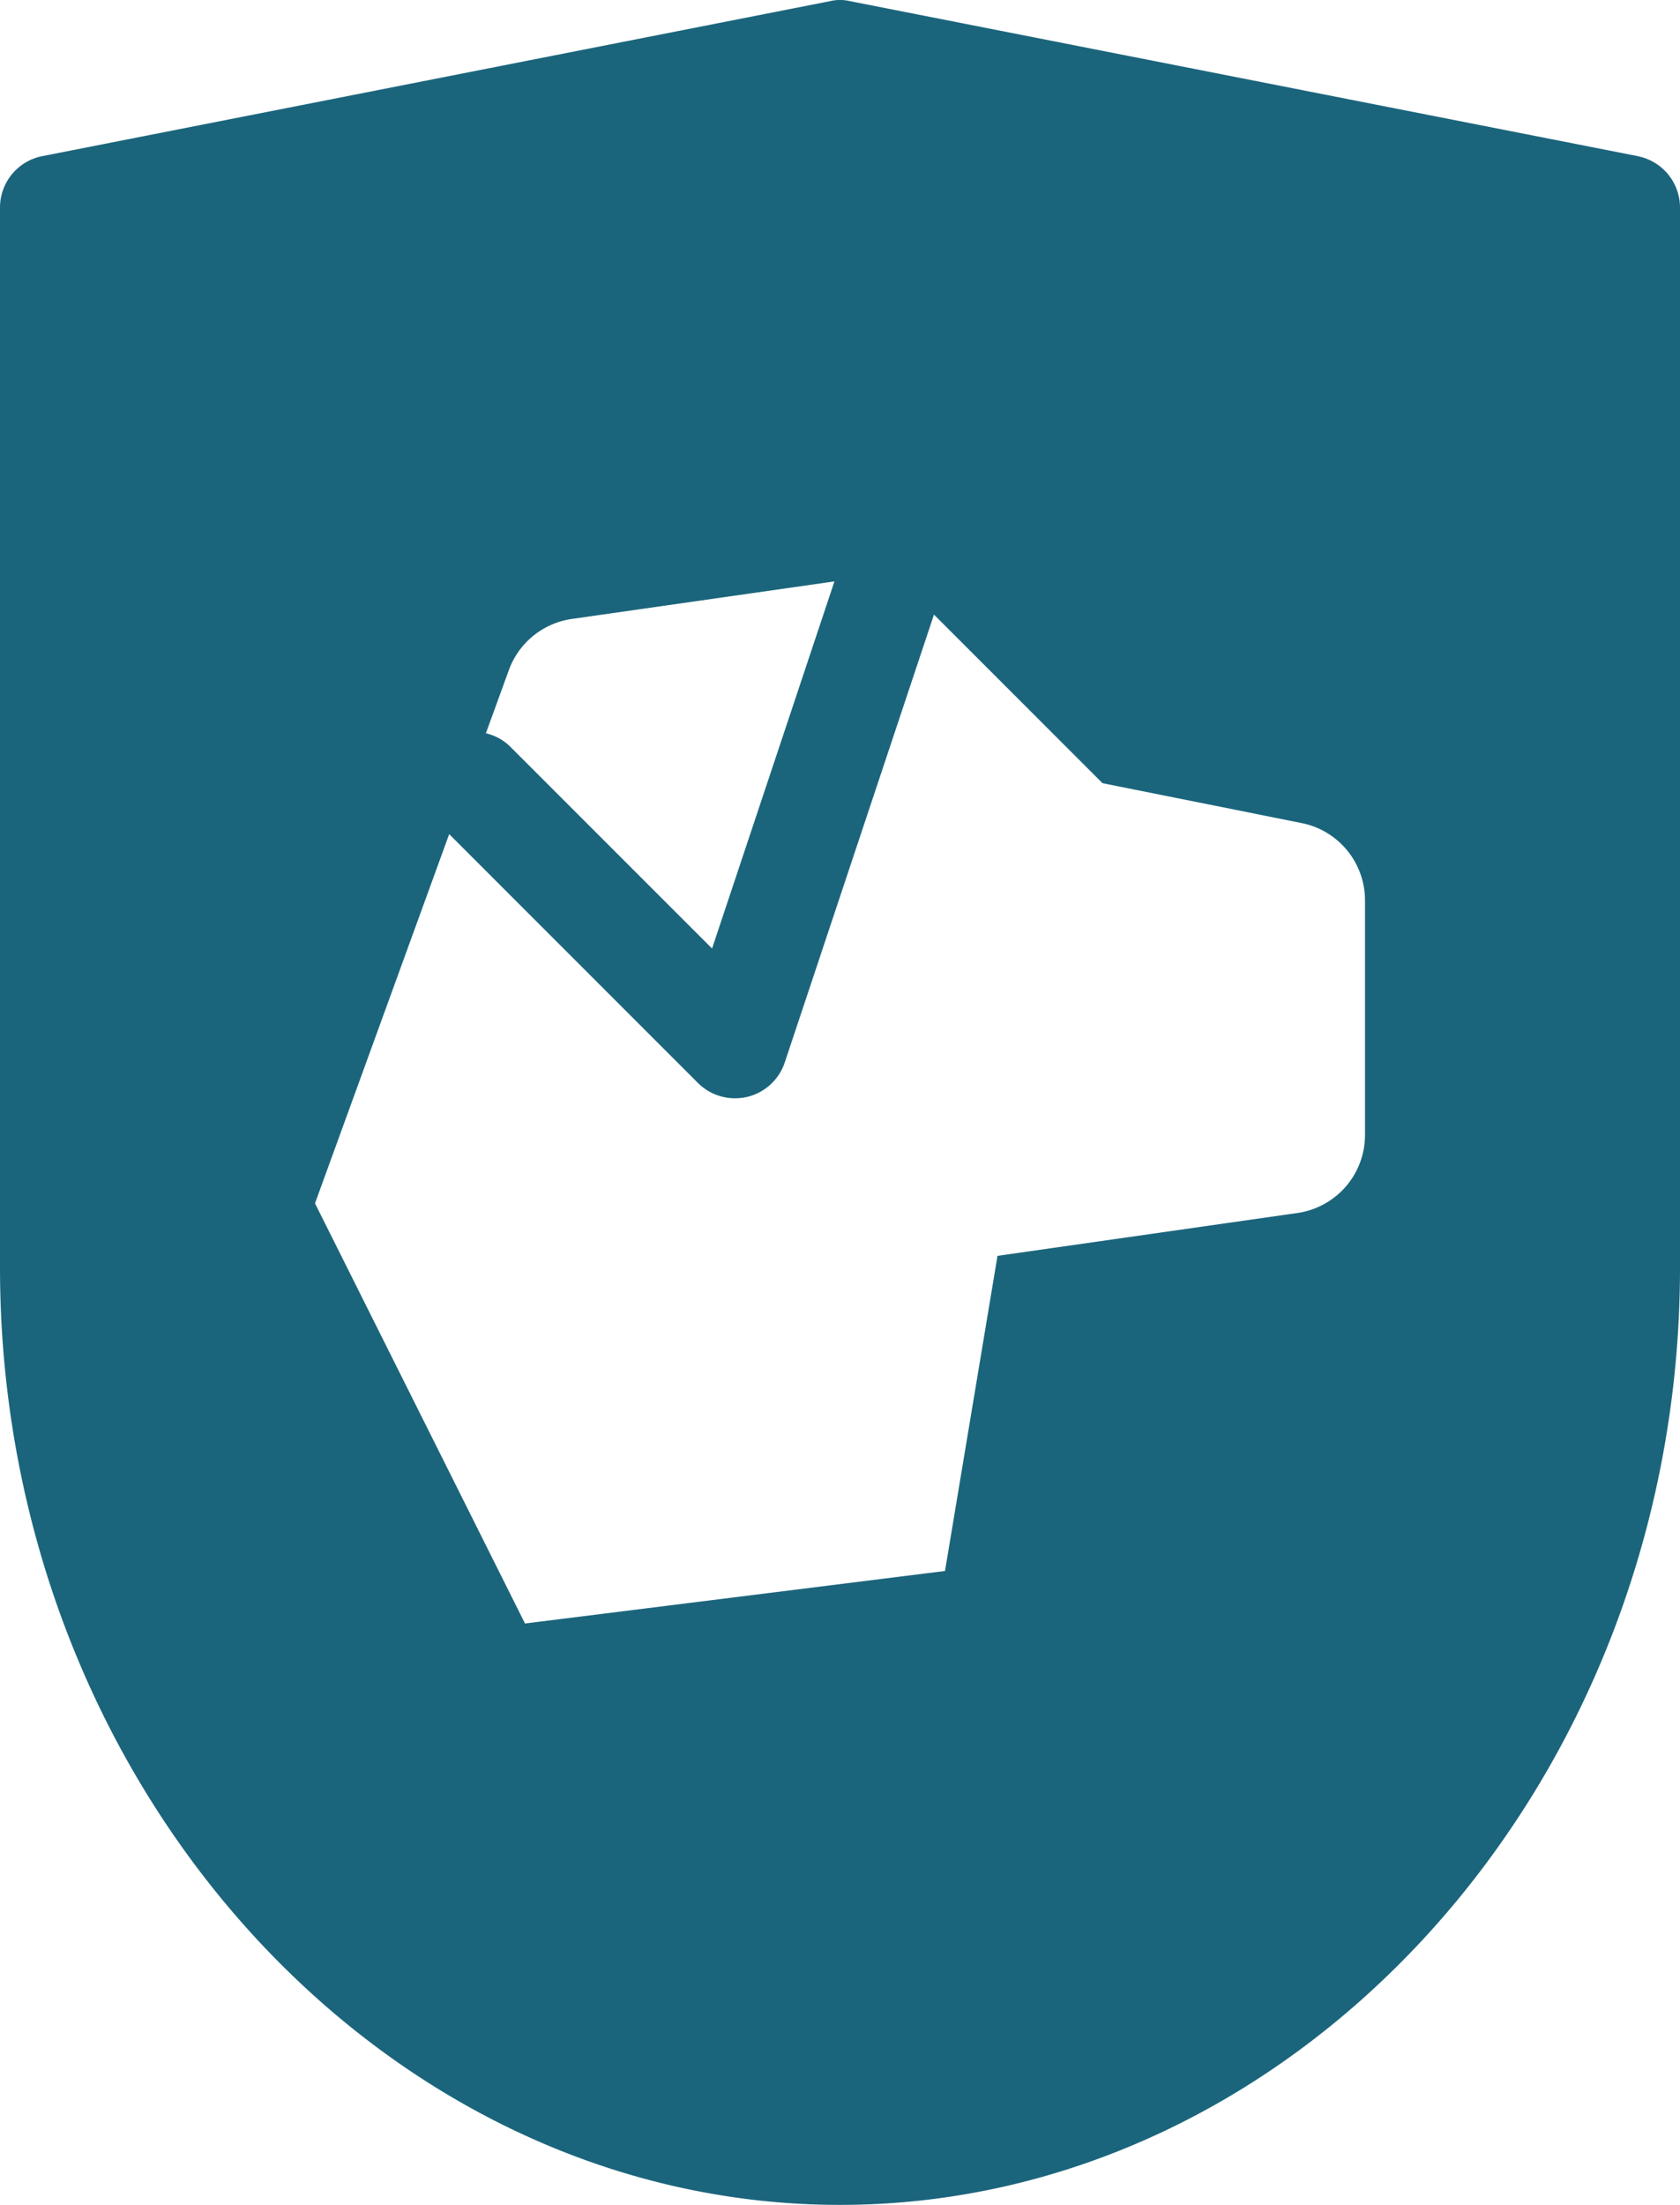 <?xml version="1.0" encoding="UTF-8"?>
<svg xmlns="http://www.w3.org/2000/svg" viewBox="0 0 32 41.982"><g data-name="Layer 2"><path fill="#1b657c" d="M31.19 2.972l-15-2.95a.812.812 0 0 0-.38 0l-15 2.95a.997.997 0 0 0-.81.98v20.18c0 9.86 7.3 17.85 16 17.85s16-7.99 16-17.85V3.953a.997.997 0 0 0-.81-.98zM9.692 12.76a1.504 1.504 0 0 1 1.2-.975l5.002-.715-2.331 6.99-3.856-3.855a.971.971 0 0 0-.452-.243zM26 21.61a1.5 1.5 0 0 1-1.288 1.486L19 23.912l-1 6-8 1-4-8 2.556-7.03 4.737 4.737a1.001 1.001 0 0 0 .707.293 1.022 1.022 0 0 0 .23-.026.999.999 0 0 0 .718-.657l2.842-8.527 3.21 3.21 3.795.76A1.5 1.5 0 0 1 26 17.141z" data-name="Expanded Icons" style="fill: #1b657c;"/></g></svg>

